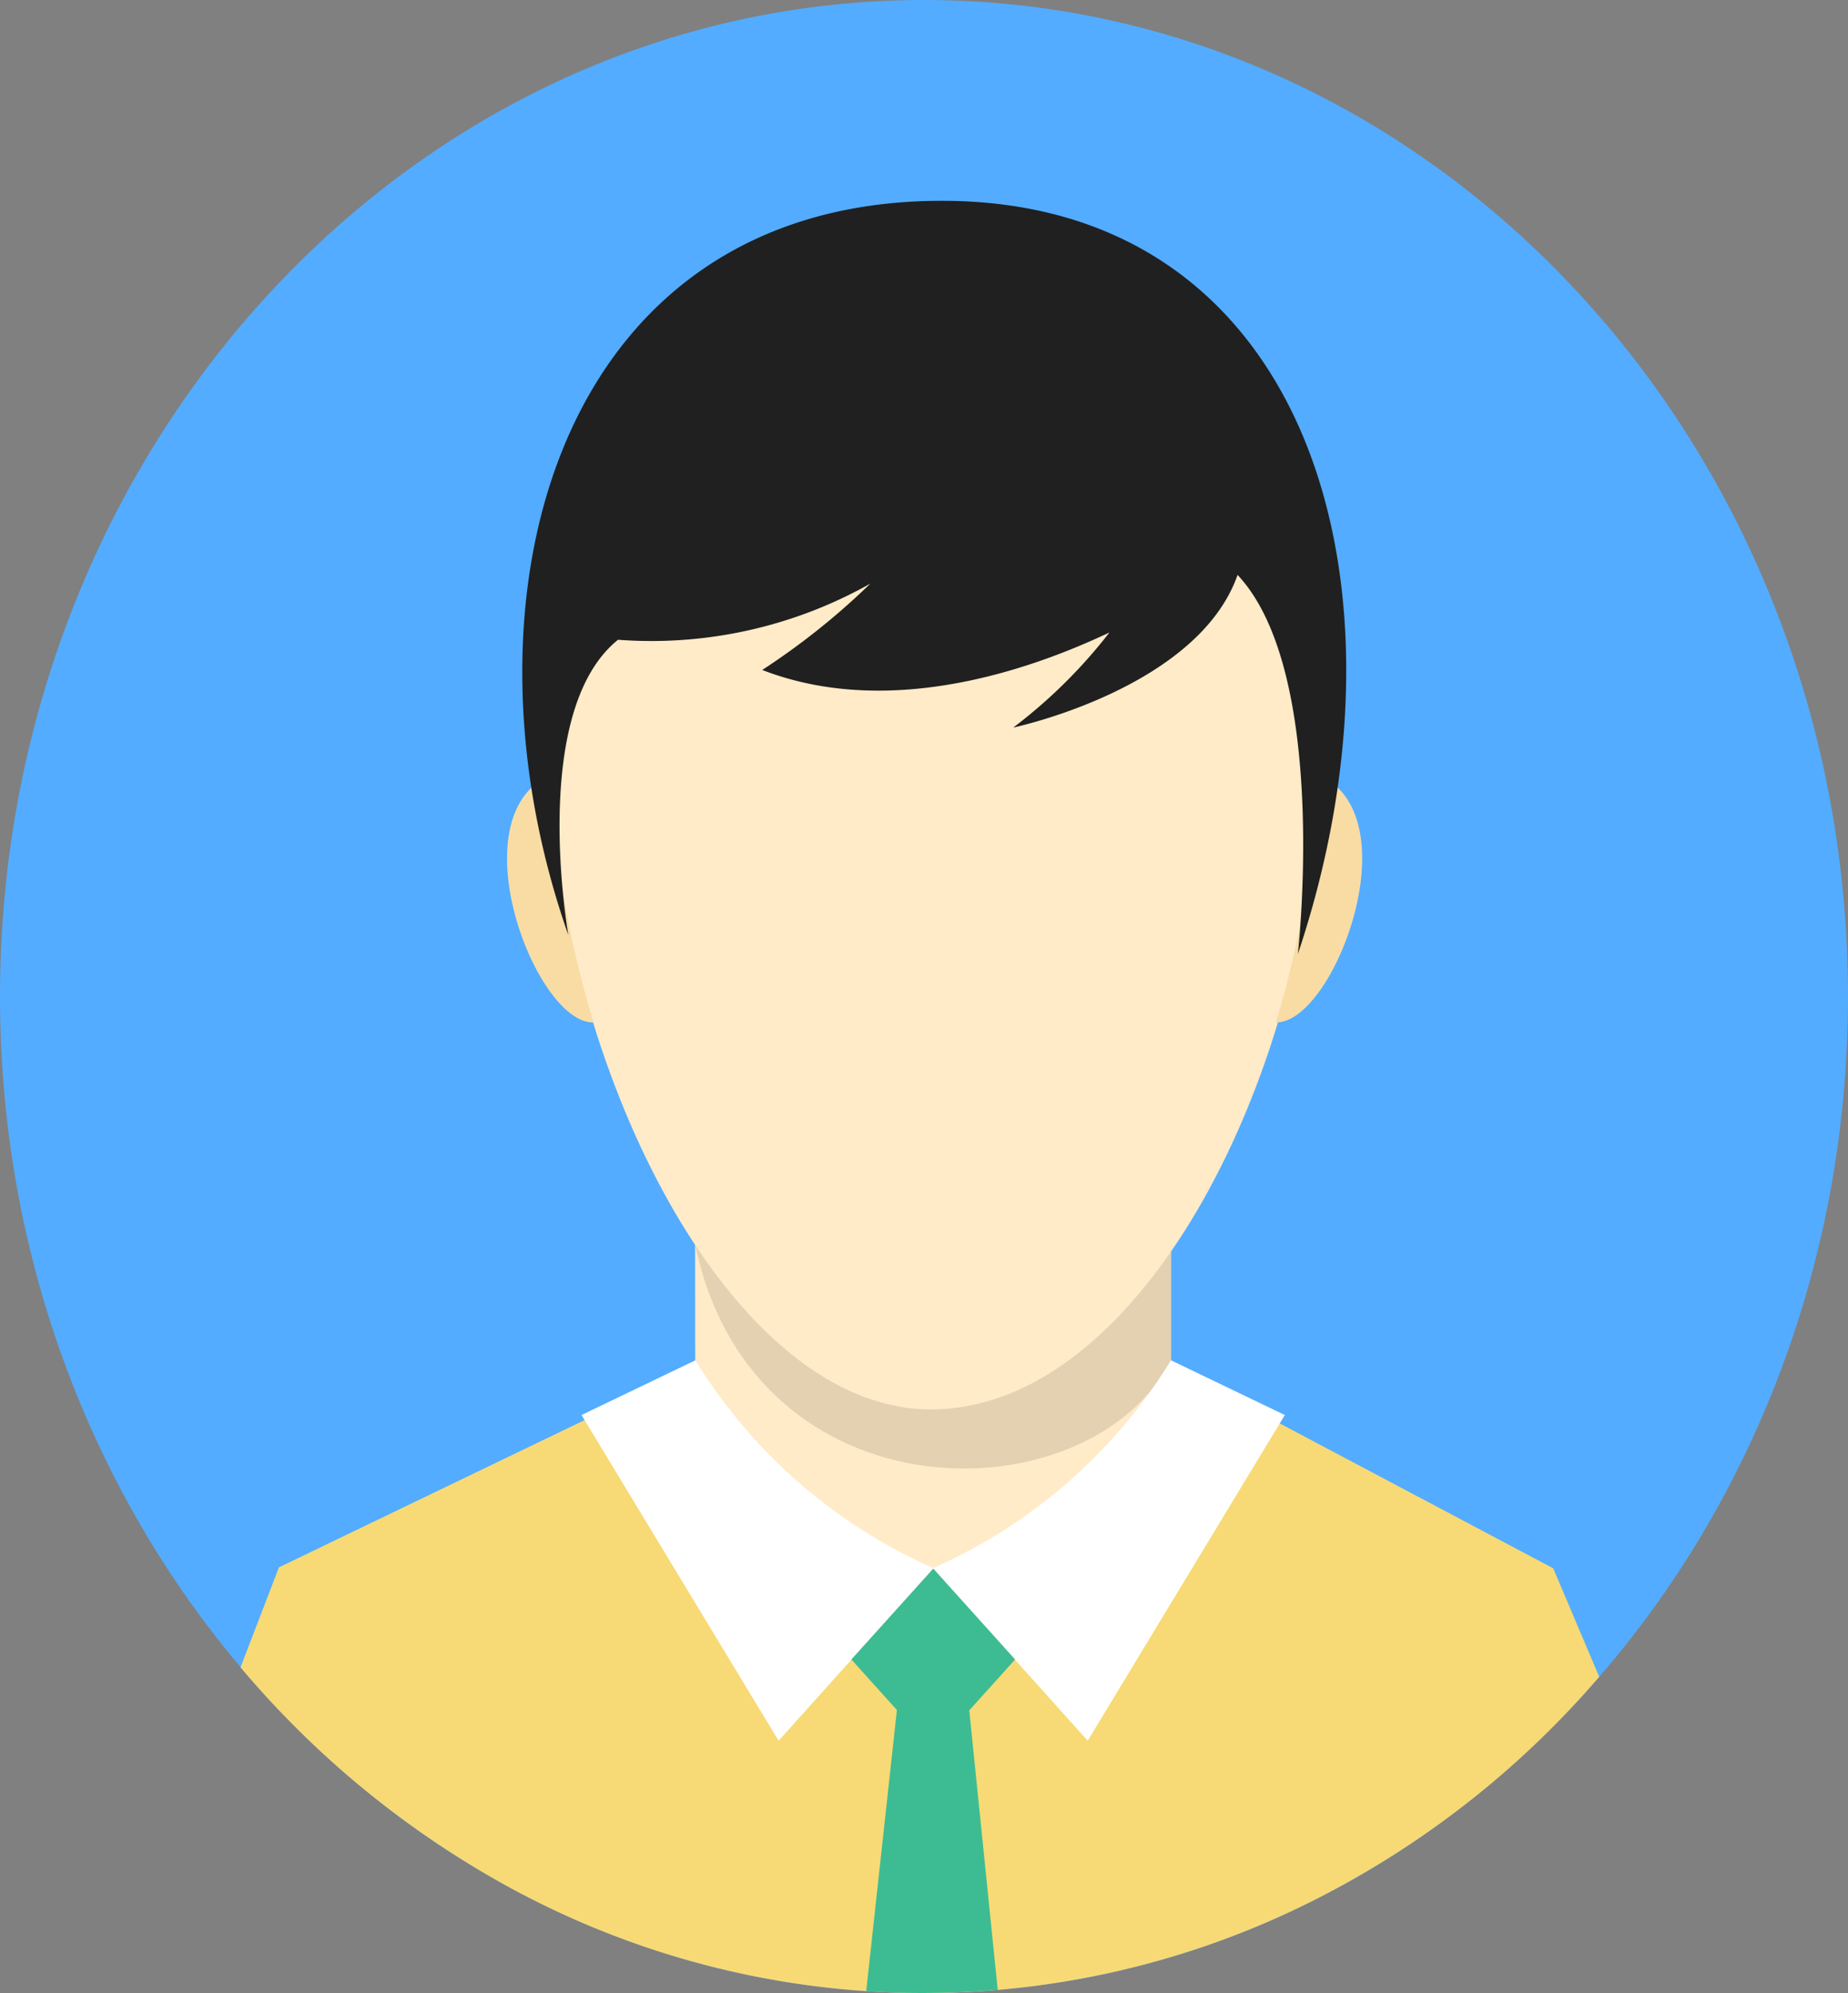 <svg id="Group_1" data-name="Group 1" xmlns="http://www.w3.org/2000/svg" width="38.018" height="41" viewBox="0 0 38.018 41">
  <rect x="0" y="0" width="38.018" height="41" fill="#808080" stroke="none"/>
  <path id="Path_23" data-name="Path 23" d="M19.009,41c10.5,0,19.009-9.178,19.009-20.5S29.508,0,19.009,0,0,9.178,0,20.5,8.511,41,19.009,41Z" fill="#53acff"/>
  <path id="Path_24" data-name="Path 24" d="M14.3,25.6l9.794.139v8.57l-9.786-.08Z" fill="#ffebc8" fill-rule="evenodd"/>
  <path id="Path_25" data-name="Path 25" d="M32.9,34.494a19.038,19.038,0,0,1-6.316,4.814,17.813,17.813,0,0,1-16.8-.882A19.4,19.4,0,0,1,4.948,34.3l.79-2.057L14.3,28.118c0,3.009,1.132,4.081,4.9,4.142,4.657.075,4.885-1.066,4.885-4.166l7.868,4.167Z" fill="#f7da75" fill-rule="evenodd"/>
  <path id="Path_26" data-name="Path 26" d="M24.094,25.727v2.258C22.4,31.245,15.481,31.3,14.3,25.6Z" fill-rule="evenodd" opacity="0.11"/>
  <path id="Path_27" data-name="Path 27" d="M19.15,5.594c13.092,0,7.989,23.4,0,23.4C11.6,28.991,6.058,5.594,19.15,5.594Z" fill="#ffebc8" fill-rule="evenodd"/>
  <path id="Path_28" data-name="Path 28" d="M11.3,15.952c-1.889.889-.283,5.1.906,5.081A22.689,22.689,0,0,1,11.3,15.952Z" fill="#f9dca4" fill-rule="evenodd"/>
  <path id="Path_29" data-name="Path 29" d="M27.154,15.952c1.889.888.283,5.1-.905,5.081A22.708,22.708,0,0,0,27.154,15.952Z" fill="#f9dca4" fill-rule="evenodd"/>
  <path id="Path_30" data-name="Path 30" d="M26.7,19.627s.656-5.783-1.24-7.8c-.824,2.341-4.615,3.14-4.615,3.14a10.561,10.561,0,0,0,1.978-1.955c-1.016.474-4.23,1.9-7.142.77a14.716,14.716,0,0,0,2.225-1.777,9.183,9.183,0,0,1-5.192,1.156c-1.84,1.481-1.021,6.078-1.021,6.078C9.228,12.219,11.5,4.177,19.311,4.131,26.913,4.085,29.259,11.99,26.7,19.627Z" fill="#202020" fill-rule="evenodd"/>
  <path id="Path_31" data-name="Path 31" d="M14.306,27.983a10.9,10.9,0,0,0,4.9,4.277l-3.188,3.549-4.055-6.7Z" fill="#fff" fill-rule="evenodd"/>
  <path id="Path_32" data-name="Path 32" d="M24.09,27.983a10.9,10.9,0,0,1-4.9,4.277l3.187,3.549,4.055-6.7Z" fill="#fff" fill-rule="evenodd"/>
  <path id="Path_33" data-name="Path 33" d="M20.526,40.934q-.762.064-1.54.065-.587,0-1.166-.037l.634-5.81h1.483Z" fill="#3dbc93" fill-rule="evenodd"/>
  <path id="Path_34" data-name="Path 34" d="M17.515,34.138,19.2,32.269l1.683,1.869L19.2,36.007Z" fill="#3dbc93" fill-rule="evenodd"/>
</svg>
